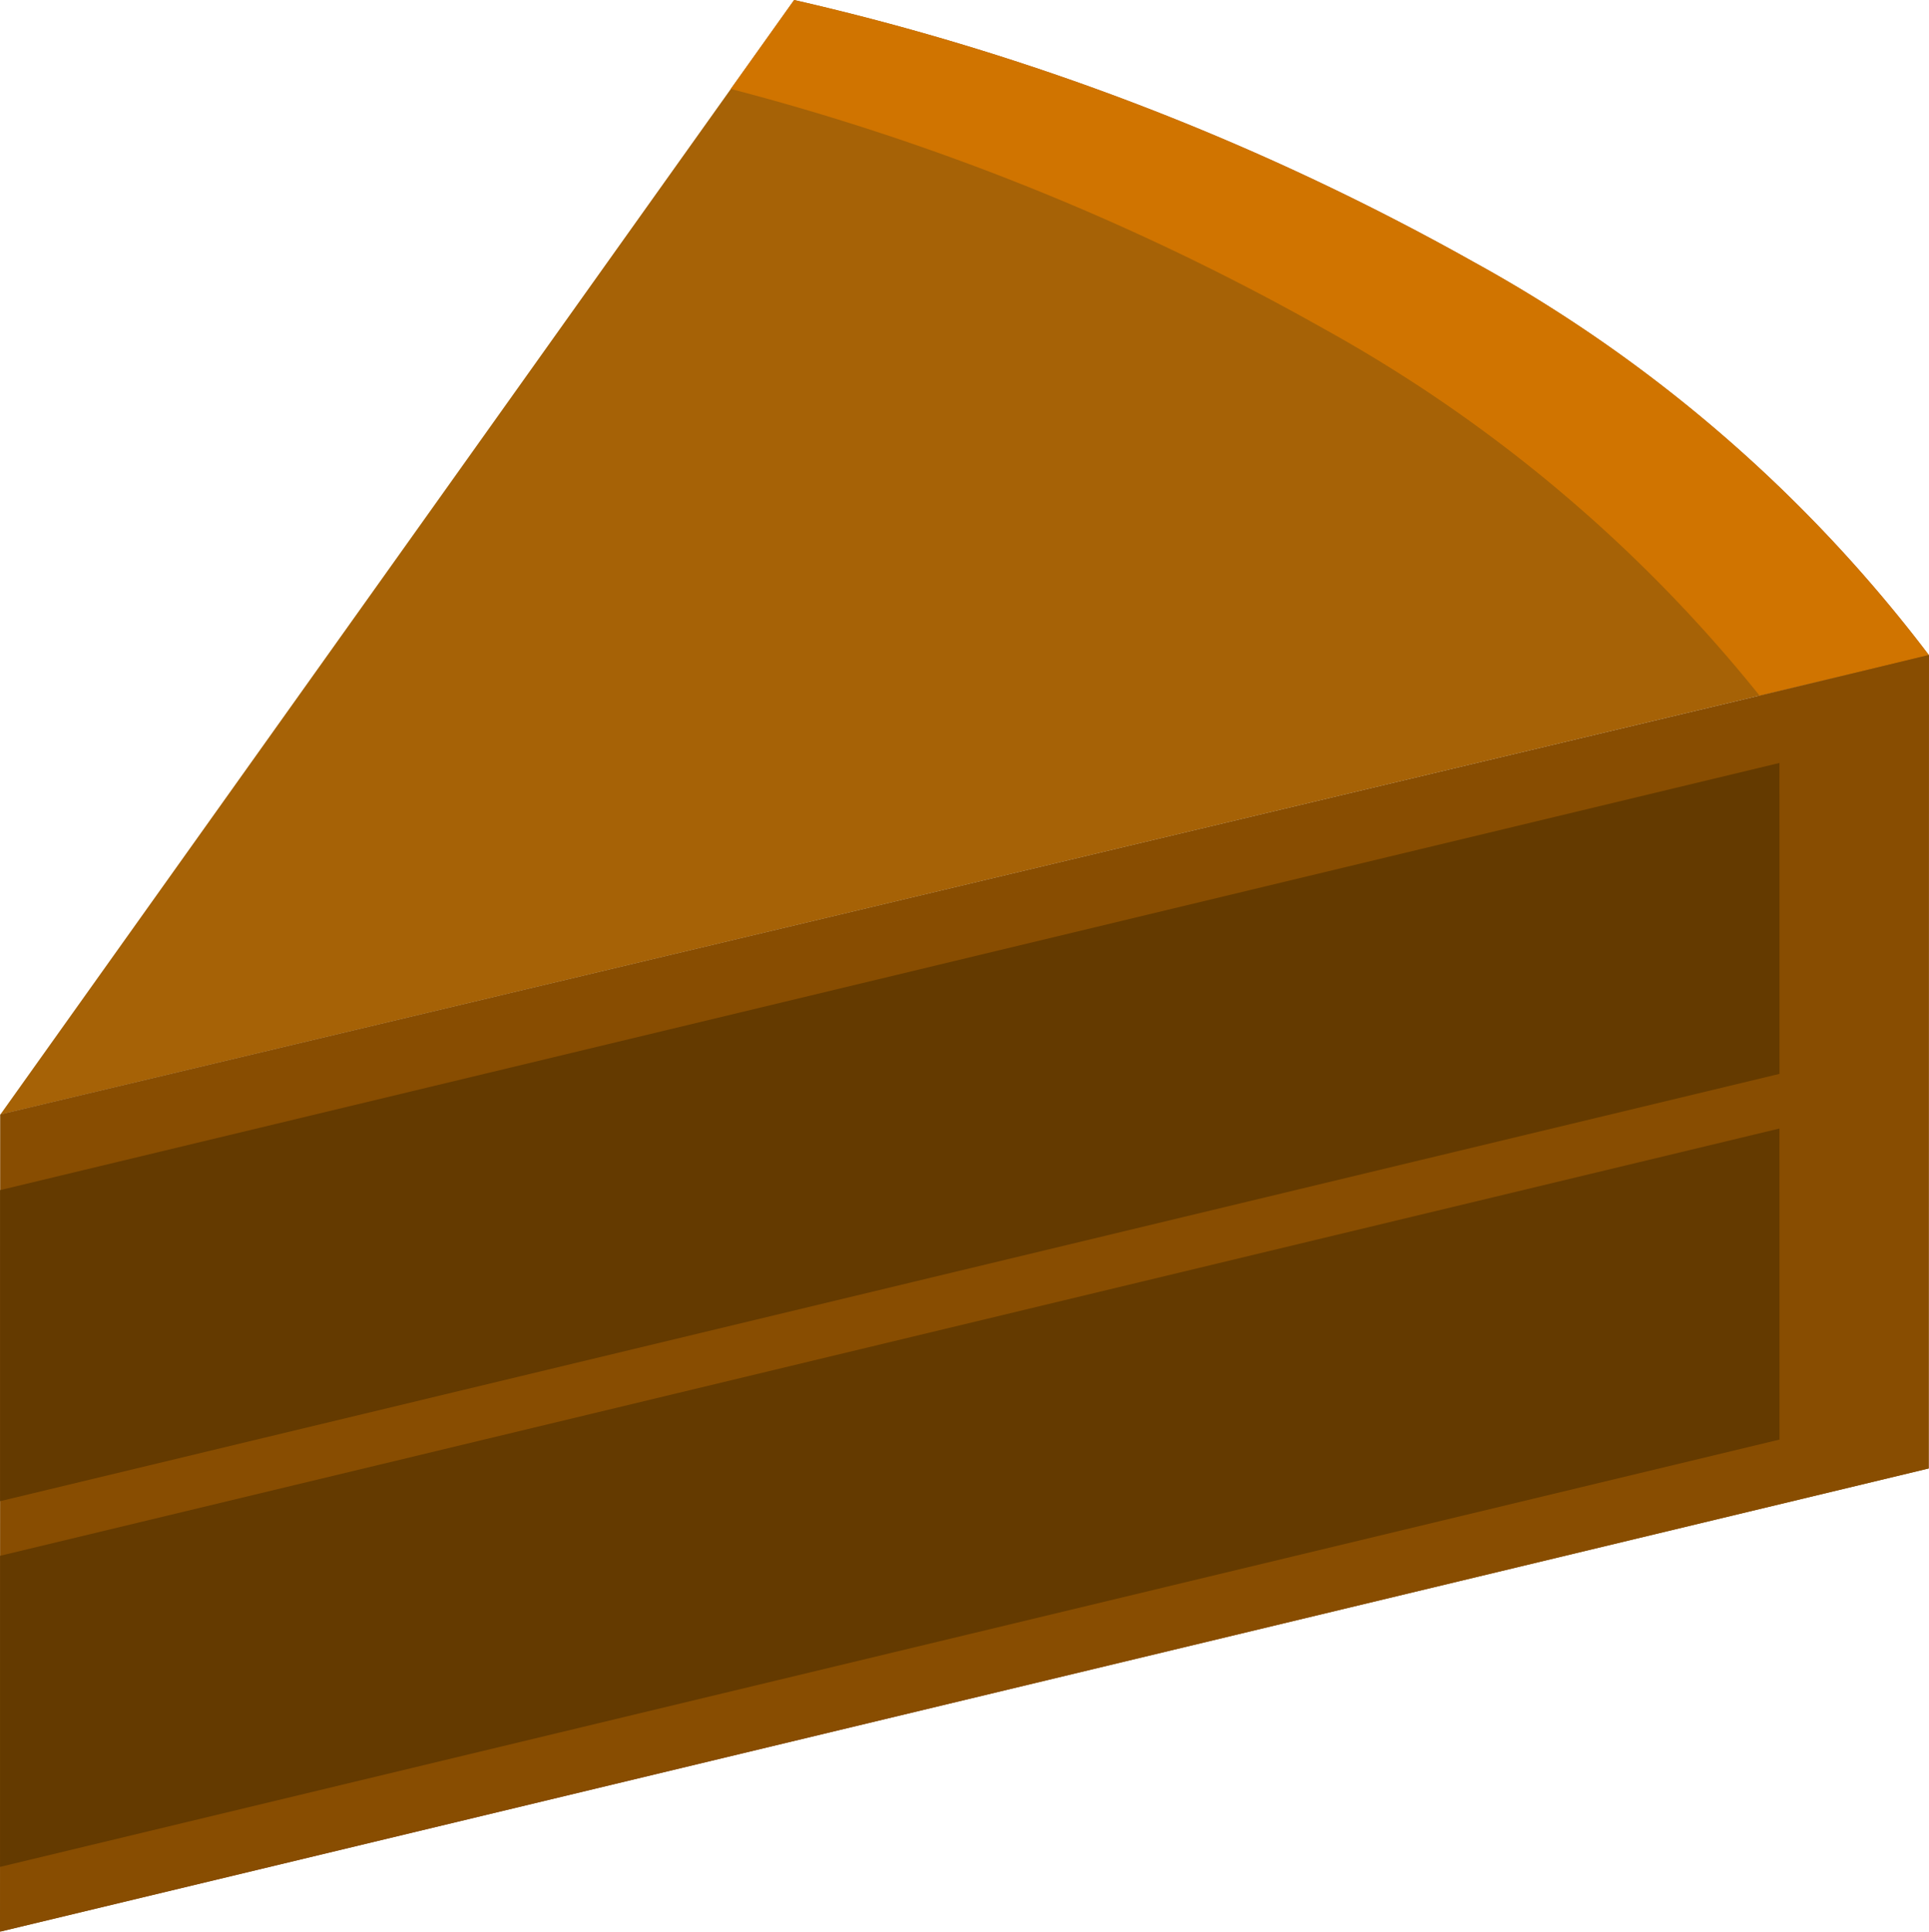 <svg xmlns="http://www.w3.org/2000/svg" width="64.881" height="64.972" viewBox="0 0 64.881 64.972">
  <g id="cake" transform="translate(-0.359)">
    <path id="Path_59" data-name="Path 59" d="M50,8.807A48.582,48.582,0,0,1,65.324,22.041L.455,37.489,27.155,0A85.709,85.709,0,0,1,50,8.807Z" transform="translate(-0.084)" fill="#a66206"/>
    <path id="Path_60" data-name="Path 60" d="M214.017,11.058A49.55,49.55,0,0,1,228.675,23.4l5.7-1.357A48.582,48.582,0,0,0,219.048,8.807,85.7,85.7,0,0,0,196.2,0l-2.13,2.991A83.477,83.477,0,0,1,214.017,11.058Z" transform="translate(-169.132)" fill="#d07400"/>
    <g id="Group_17" data-name="Group 17" transform="translate(0.359 22.029)">
      <path id="Path_61" data-name="Path 61" d="M65.24,173.686l-.012,27.352L.359,216.618l.012-27.484Z" transform="translate(-0.359 -173.675)" fill="#884d01"/>
      <path id="Path_62" data-name="Path 62" d="M65.3,173.6l-6.069,1.472L.44,189.057l0,27.484L65.3,200.963l0-27.351-.014,0Z" transform="translate(-0.428 -173.598)" fill="#884d01"/>
    </g>
    <g id="Group_18" data-name="Group 18" transform="translate(0.359 25.659)">
      <path id="Path_63" data-name="Path 63" d="M60.209,299.12.361,313.492l0,10.464,59.85-14.373Z" transform="translate(-0.359 -286.82)" fill="#643a00"/>
      <path id="Path_64" data-name="Path 64" d="M60.209,202.2.361,216.568l0,10.463,59.85-14.373Z" transform="translate(-0.359 -202.196)" fill="#643a00"/>
    </g>
  </g>
</svg>

